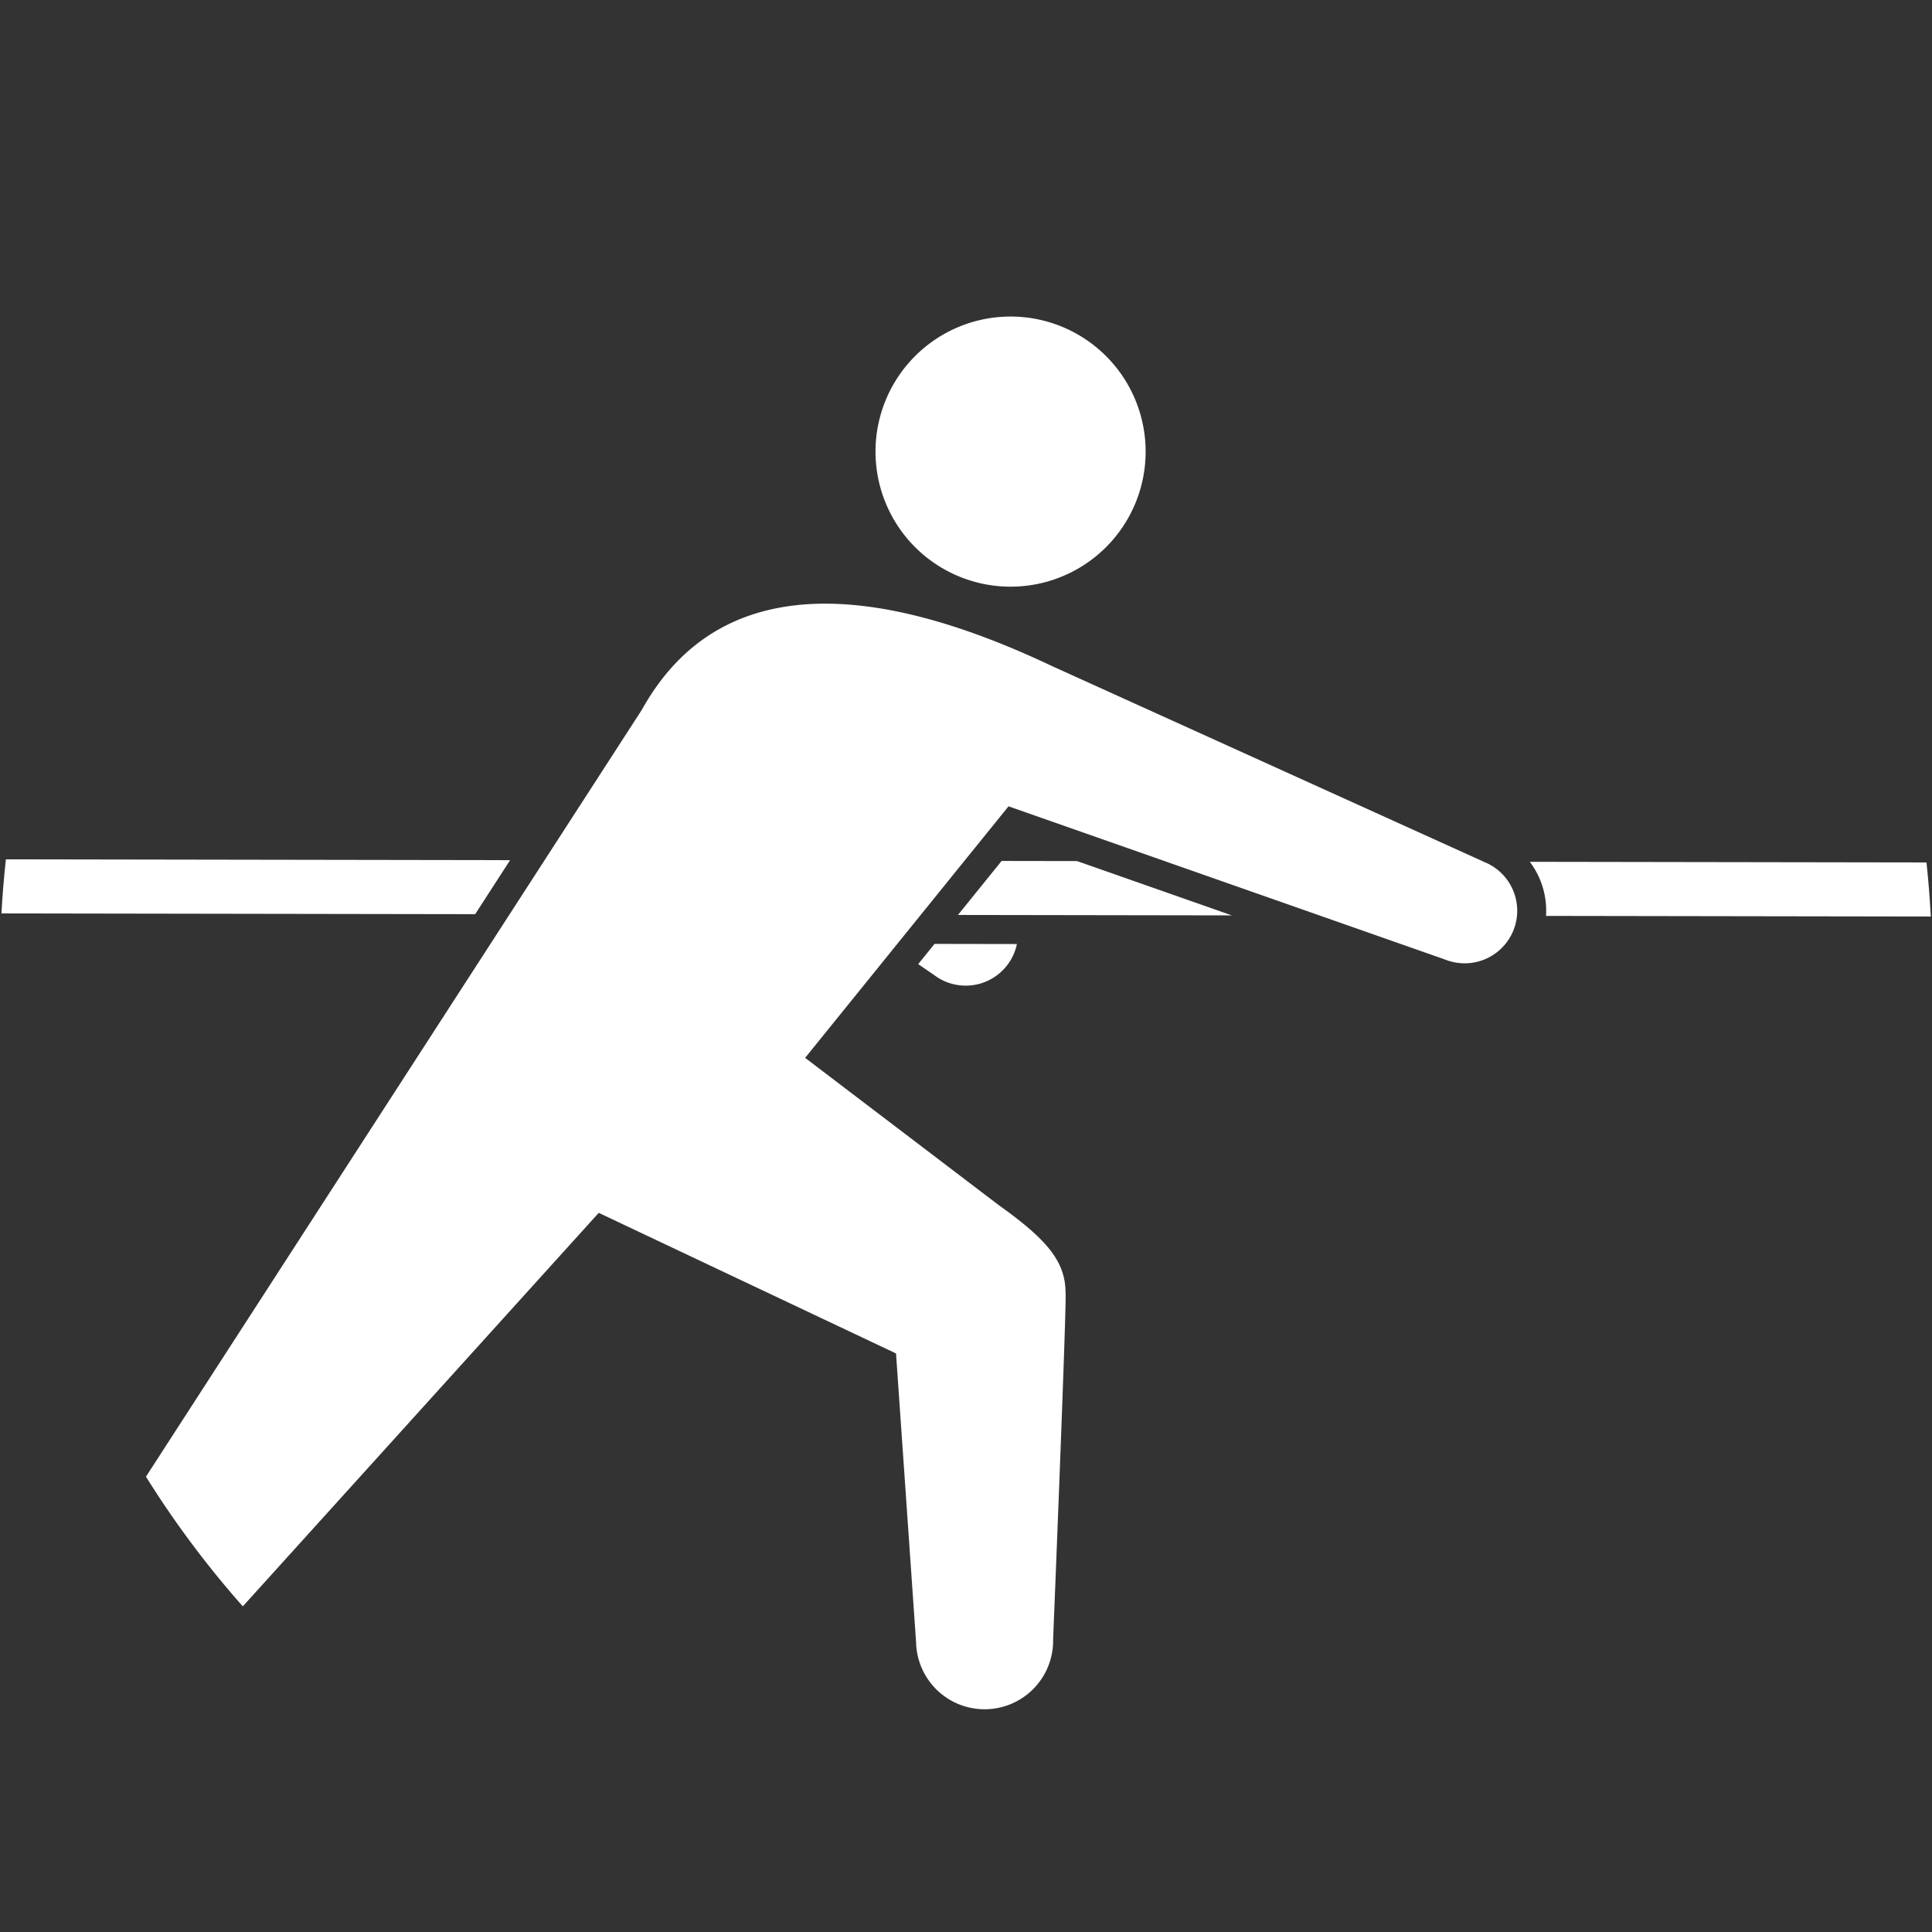 <svg xmlns="http://www.w3.org/2000/svg" width="200" height="200" viewBox="0 0 200 200">
  <rect x="0" y="0" width="200" height="200" fill="#333333" stroke="none"/>
  <defs>
    <style>
      .a {
        fill: none;
      }

      .b {
        fill: #fff;
      }
    </style>
  </defs>
  <g>
    <circle class="a" cx="100" cy="100" r="100"/>
    <g>
      <path class="b" d="M103.659,32.801A13.982,13.982,0,1,0,118.564,45.8,13.986,13.986,0,0,0,103.659,32.801Z"/>
      <polygon class="b" points="103.687 89.126 99.167 94.716 127.514 94.761 111.493 89.139 103.687 89.126"/>
      <path class="b" d="M52.804,89.044.61,88.96q-.305,2.776-.46,5.596l49.04.079Z"/>
      <path class="b" d="M159.382,90.963a8.4,8.4,0,0,1,.661,3.851l39.828.064c-.095-1.88-.246-3.746-.444-5.598l-41.063-.066A8.459,8.459,0,0,1,159.382,90.963Z"/>
      <path class="b" d="M61.982,125.553l30.774,14.556,2.076,29.875a7.094,7.094,0,1,0,14.186-.272s1.435-35.297,1.287-35.905c-.013-3.271-1.994-5.542-6.922-9.057L83.347,109.508l21.055-26.038,18.696,6.56,26.496,9.301a5.441,5.441,0,1,0,4.052-10.1L128.069,77.638l-19.185-8.695C82.113,56.259,71.32,64.721,66.442,73.48l-37.59,58.133L15.109,152.865a100.366,100.366,0,0,0,10.027,13.424L45.028,144.297Z"/>
      <path class="b" d="M95.052,99.804l1.639,1.124a5.416,5.416,0,0,0,8.58-3.202l-8.527-.014Z"/>
    </g>
  </g>
</svg>

